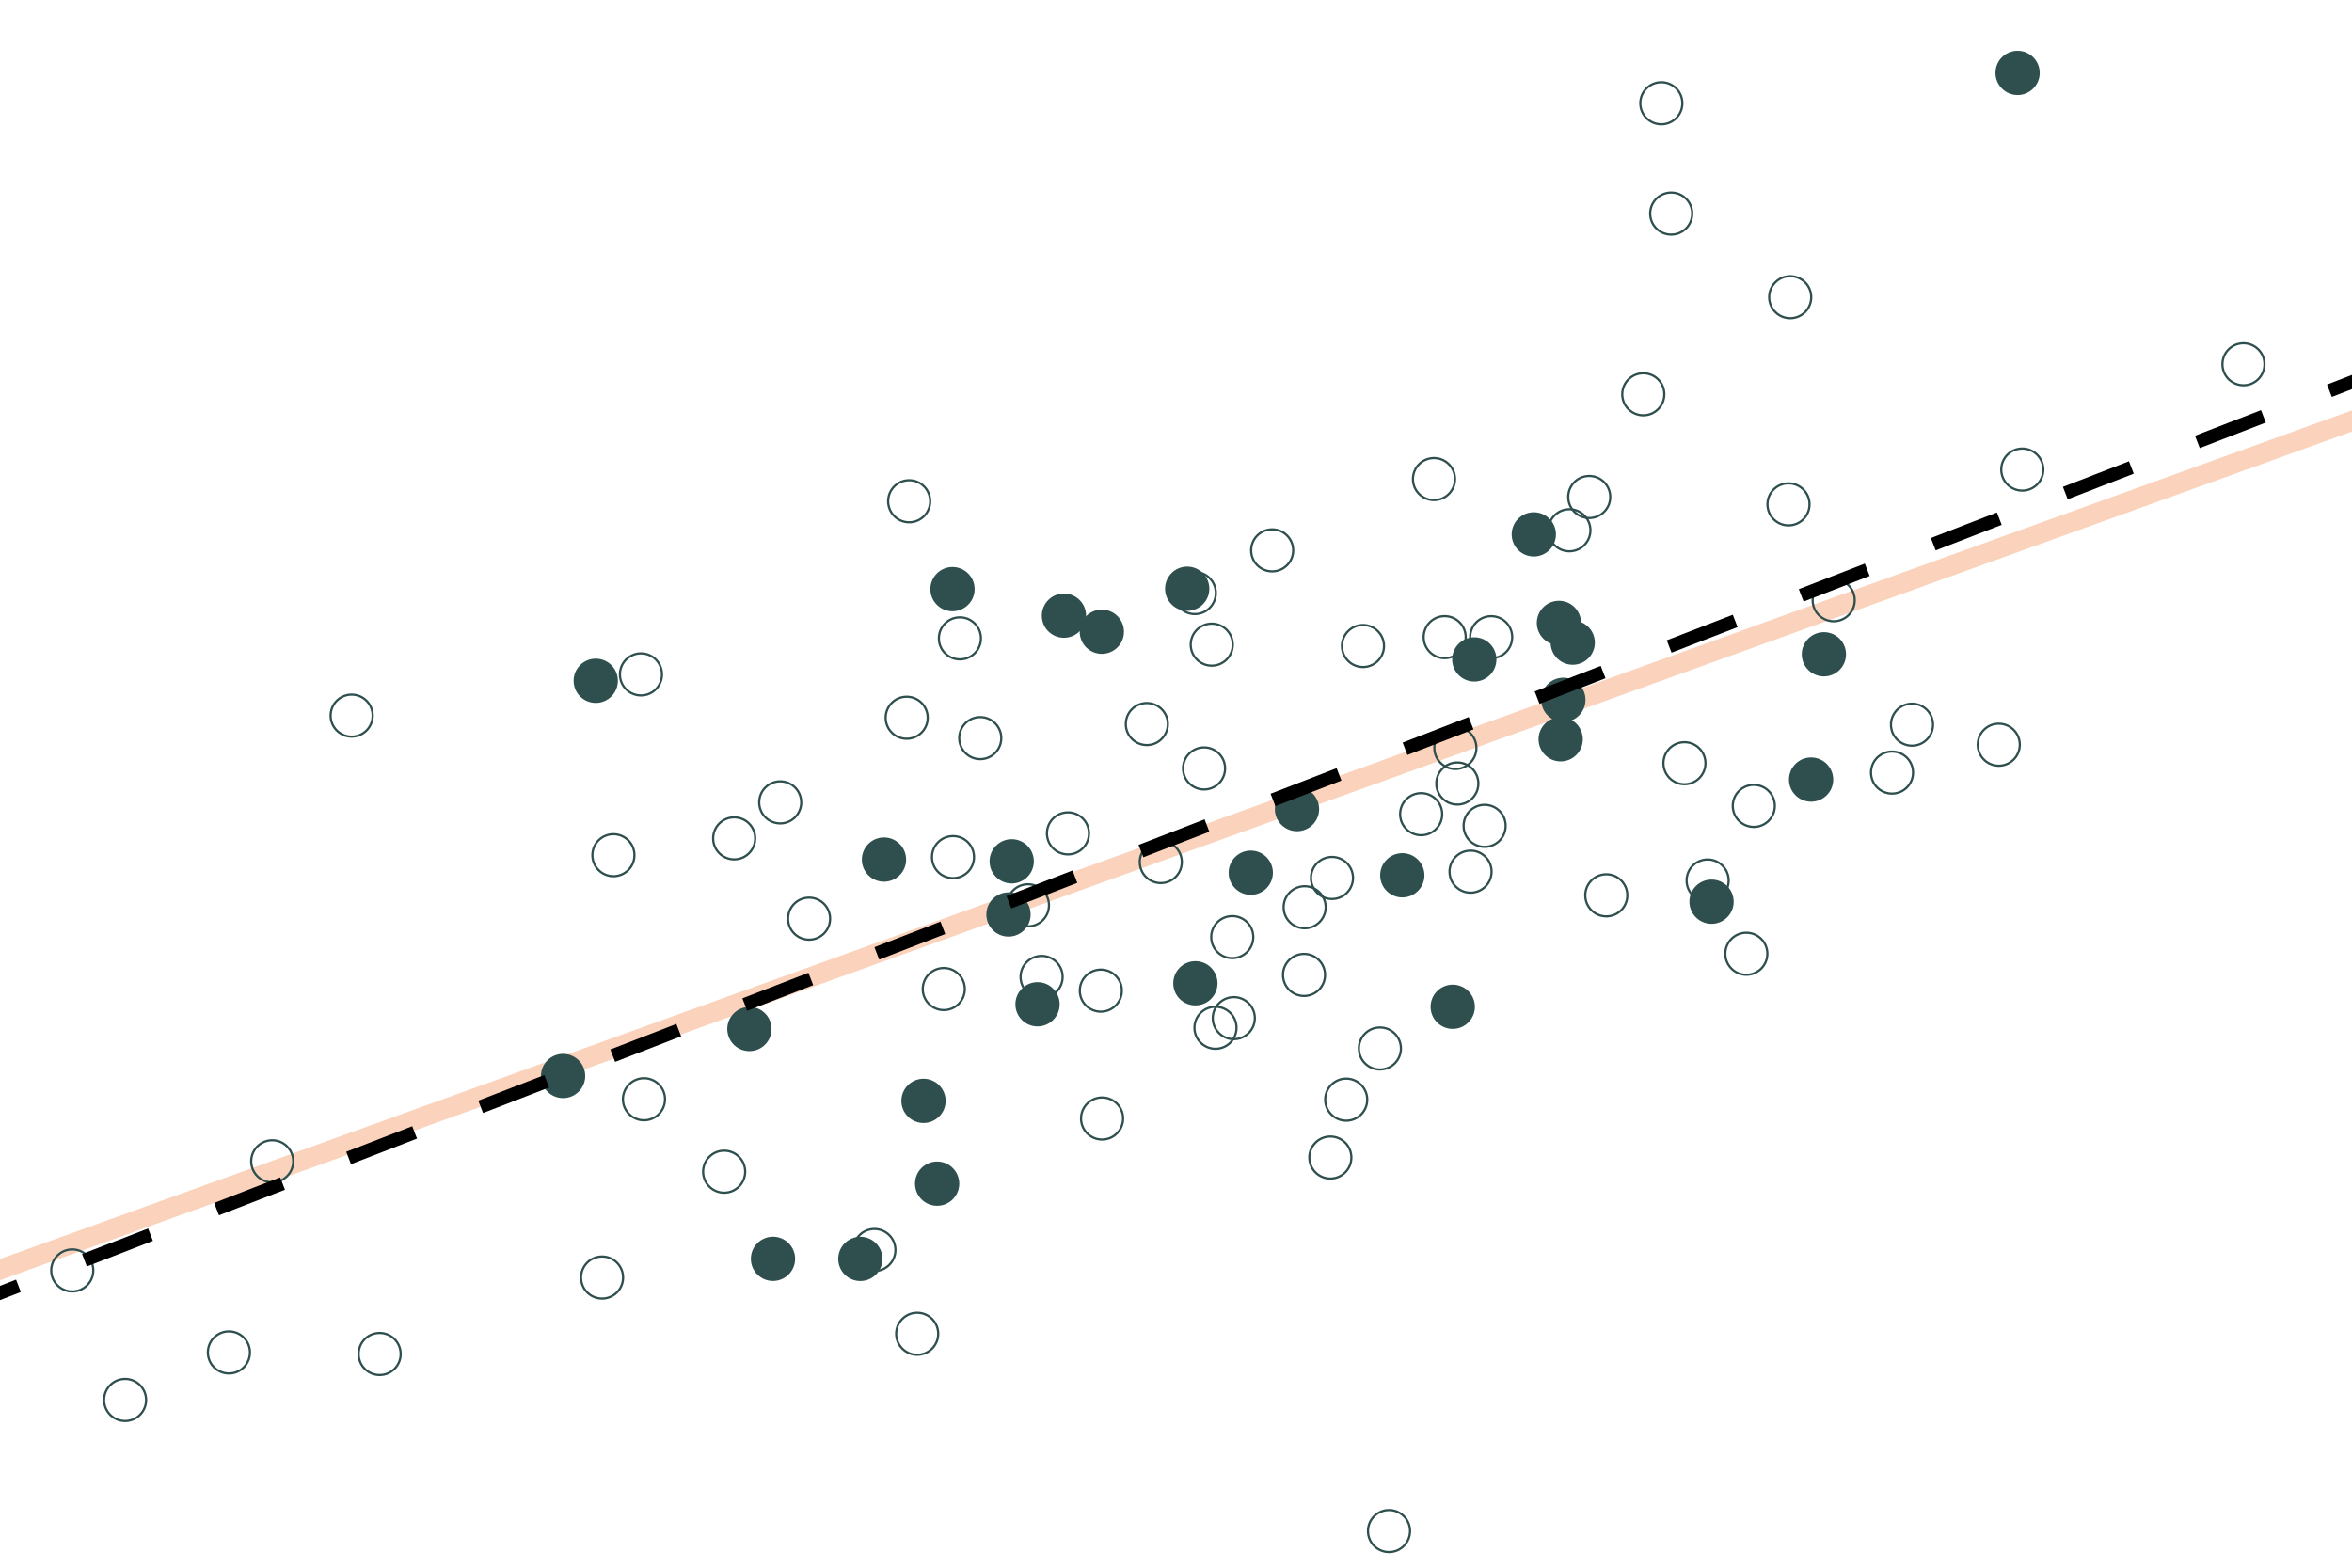 <?xml version='1.0' encoding='UTF-8' ?>
<svg xmlns='http://www.w3.org/2000/svg' xmlns:xlink='http://www.w3.org/1999/xlink' class='svglite' width='756.00pt' height='504.00pt' viewBox='0 0 756.00 504.00'>
<defs>
  <style type='text/css'><![CDATA[
    .svglite line, .svglite polyline, .svglite polygon, .svglite path, .svglite rect, .svglite circle {
      fill: none;
      stroke: #000000;
      stroke-linecap: round;
      stroke-linejoin: round;
      stroke-miterlimit: 10.00;
    }
  ]]></style>
</defs>
<rect width='100%' height='100%' style='stroke: none; fill: #FFFFFF;'/>
<defs>
  <clipPath id='cpMC4wMHw3NTYuMDB8MC4wMHw1MDQuMDA='>
    <rect x='0.00' y='0.00' width='756.00' height='504.00' />
  </clipPath>
</defs>
<g clip-path='url(#cpMC4wMHw3NTYuMDB8MC4wMHw1MDQuMDA=)'>
<line x1='-779.32' y1='689.43' x2='1523.66' y2='-141.72' style='stroke-width: 6.40; stroke: #F26D21; stroke-opacity: 0.30; stroke-linecap: butt;' />
<circle cx='368.62' cy='232.78' r='6.76' style='stroke-width: 0.71; stroke: #2F4F4F;' />
<circle cx='191.49' cy='218.87' r='6.76' style='stroke-width: 0.71; stroke: #2F4F4F; fill: #2F4F4F;' />
<circle cx='446.47' cy='492.22' r='6.76' style='stroke-width: 0.71; stroke: #2F4F4F;' />
<circle cx='390.69' cy='330.42' r='6.76' style='stroke-width: 0.71; stroke: #2F4F4F;' />
<circle cx='308.54' cy='205.23' r='6.76' style='stroke-width: 0.71; stroke: #2F4F4F;' />
<circle cx='396.08' cy='301.27' r='6.76' style='stroke-width: 0.71; stroke: #2F4F4F;' />
<circle cx='389.49' cy='207.25' r='6.76' style='stroke-width: 0.71; stroke: #2F4F4F;' />
<circle cx='276.54' cy='404.73' r='6.76' style='stroke-width: 0.71; stroke: #2F4F4F; fill: #2F4F4F;' />
<circle cx='477.20' cy='265.50' r='6.76' style='stroke-width: 0.71; stroke: #2F4F4F;' />
<circle cx='575.42' cy='95.55' r='6.76' style='stroke-width: 0.71; stroke: #2F4F4F;' />
<circle cx='294.81' cy='428.80' r='6.76' style='stroke-width: 0.71; stroke: #2F4F4F;' />
<circle cx='250.78' cy='257.96' r='6.76' style='stroke-width: 0.71; stroke: #2F4F4F;' />
<circle cx='396.58' cy='327.33' r='6.76' style='stroke-width: 0.71; stroke: #2F4F4F;' />
<circle cx='303.36' cy='317.97' r='6.76' style='stroke-width: 0.71; stroke: #2F4F4F;' />
<circle cx='586.25' cy='210.35' r='6.76' style='stroke-width: 0.71; stroke: #2F4F4F; fill: #2F4F4F;' />
<circle cx='292.23' cy='161.15' r='6.76' style='stroke-width: 0.71; stroke: #2F4F4F;' />
<circle cx='464.36' cy='204.84' r='6.76' style='stroke-width: 0.71; stroke: #2F4F4F;' />
<circle cx='561.32' cy='306.62' r='6.76' style='stroke-width: 0.71; stroke: #2F4F4F;' />
<circle cx='721.11' cy='117.11' r='6.76' style='stroke-width: 0.71; stroke: #2F4F4F;' />
<circle cx='419.15' cy='313.43' r='6.76' style='stroke-width: 0.71; stroke: #2F4F4F;' />
<circle cx='608.15' cy='248.38' r='6.76' style='stroke-width: 0.71; stroke: #2F4F4F;' />
<circle cx='443.54' cy='337.08' r='6.76' style='stroke-width: 0.71; stroke: #2F4F4F;' />
<circle cx='384.23' cy='316.12' r='6.76' style='stroke-width: 0.71; stroke: #2F4F4F; fill: #2F4F4F;' />
<circle cx='419.35' cy='291.67' r='6.76' style='stroke-width: 0.71; stroke: #2F4F4F;' />
<circle cx='563.72' cy='259.09' r='6.76' style='stroke-width: 0.71; stroke: #2F4F4F;' />
<circle cx='402.03' cy='280.57' r='6.76' style='stroke-width: 0.71; stroke: #2F4F4F; fill: #2F4F4F;' />
<circle cx='354.16' cy='203.10' r='6.76' style='stroke-width: 0.71; stroke: #2F4F4F; fill: #2F4F4F;' />
<circle cx='260.06' cy='295.34' r='6.76' style='stroke-width: 0.71; stroke: #2F4F4F;' />
<circle cx='122.03' cy='435.30' r='6.76' style='stroke-width: 0.71; stroke: #2F4F4F;' />
<circle cx='537.17' cy='68.66' r='6.76' style='stroke-width: 0.71; stroke: #2F4F4F;' />
<circle cx='284.14' cy='276.35' r='6.76' style='stroke-width: 0.71; stroke: #2F4F4F; fill: #2F4F4F;' />
<circle cx='432.71' cy='353.53' r='6.76' style='stroke-width: 0.71; stroke: #2F4F4F;' />
<circle cx='479.31' cy='204.85' r='6.76' style='stroke-width: 0.71; stroke: #2F4F4F;' />
<circle cx='505.52' cy='206.60' r='6.76' style='stroke-width: 0.71; stroke: #2F4F4F; fill: #2F4F4F;' />
<circle cx='248.46' cy='404.71' r='6.76' style='stroke-width: 0.71; stroke: #2F4F4F; fill: #2F4F4F;' />
<circle cx='648.51' cy='23.44' r='6.76' style='stroke-width: 0.71; stroke: #2F4F4F; fill: #2F4F4F;' />
<circle cx='650.02' cy='150.97' r='6.76' style='stroke-width: 0.71; stroke: #2F4F4F;' />
<circle cx='574.87' cy='162.15' r='6.76' style='stroke-width: 0.71; stroke: #2F4F4F;' />
<circle cx='472.68' cy='280.23' r='6.76' style='stroke-width: 0.71; stroke: #2F4F4F;' />
<circle cx='387.02' cy='247.05' r='6.76' style='stroke-width: 0.71; stroke: #2F4F4F;' />
<circle cx='473.88' cy='212.00' r='6.76' style='stroke-width: 0.71; stroke: #2F4F4F; fill: #2F4F4F;' />
<circle cx='504.45' cy='170.48' r='6.76' style='stroke-width: 0.71; stroke: #2F4F4F;' />
<circle cx='548.88' cy='283.08' r='6.76' style='stroke-width: 0.71; stroke: #2F4F4F;' />
<circle cx='325.19' cy='276.91' r='6.76' style='stroke-width: 0.71; stroke: #2F4F4F; fill: #2F4F4F;' />
<circle cx='334.80' cy='314.07' r='6.76' style='stroke-width: 0.71; stroke: #2F4F4F;' />
<circle cx='353.84' cy='318.48' r='6.76' style='stroke-width: 0.71; stroke: #2F4F4F;' />
<circle cx='235.98' cy='269.53' r='6.76' style='stroke-width: 0.71; stroke: #2F4F4F;' />
<circle cx='460.92' cy='154.02' r='6.76' style='stroke-width: 0.71; stroke: #2F4F4F;' />
<circle cx='468.43' cy='251.90' r='6.76' style='stroke-width: 0.71; stroke: #2F4F4F;' />
<circle cx='614.57' cy='232.98' r='6.76' style='stroke-width: 0.71; stroke: #2F4F4F;' />
<circle cx='306.32' cy='275.55' r='6.76' style='stroke-width: 0.71; stroke: #2F4F4F;' />
<circle cx='232.76' cy='376.69' r='6.76' style='stroke-width: 0.71; stroke: #2F4F4F;' />
<circle cx='541.43' cy='245.37' r='6.76' style='stroke-width: 0.71; stroke: #2F4F4F;' />
<circle cx='466.95' cy='323.67' r='6.76' style='stroke-width: 0.71; stroke: #2F4F4F; fill: #2F4F4F;' />
<circle cx='296.84' cy='353.92' r='6.76' style='stroke-width: 0.71; stroke: #2F4F4F; fill: #2F4F4F;' />
<circle cx='450.74' cy='281.40' r='6.76' style='stroke-width: 0.71; stroke: #2F4F4F; fill: #2F4F4F;' />
<circle cx='528.20' cy='126.76' r='6.76' style='stroke-width: 0.71; stroke: #2F4F4F;' />
<circle cx='306.16' cy='189.40' r='6.76' style='stroke-width: 0.71; stroke: #2F4F4F; fill: #2F4F4F;' />
<circle cx='589.40' cy='192.97' r='6.76' style='stroke-width: 0.71; stroke: #2F4F4F;' />
<circle cx='428.14' cy='282.26' r='6.76' style='stroke-width: 0.71; stroke: #2F4F4F;' />
<circle cx='40.21' cy='450.08' r='6.76' style='stroke-width: 0.71; stroke: #2F4F4F;' />
<circle cx='73.58' cy='434.80' r='6.76' style='stroke-width: 0.71; stroke: #2F4F4F;' />
<circle cx='438.10' cy='207.69' r='6.76' style='stroke-width: 0.71; stroke: #2F4F4F;' />
<circle cx='291.43' cy='230.75' r='6.76' style='stroke-width: 0.71; stroke: #2F4F4F;' />
<circle cx='333.49' cy='322.87' r='6.76' style='stroke-width: 0.71; stroke: #2F4F4F; fill: #2F4F4F;' />
<circle cx='408.91' cy='176.94' r='6.76' style='stroke-width: 0.71; stroke: #2F4F4F;' />
<circle cx='373.11' cy='277.14' r='6.76' style='stroke-width: 0.71; stroke: #2F4F4F;' />
<circle cx='281.06' cy='401.87' r='6.76' style='stroke-width: 0.71; stroke: #2F4F4F;' />
<circle cx='240.88' cy='330.82' r='6.76' style='stroke-width: 0.71; stroke: #2F4F4F; fill: #2F4F4F;' />
<circle cx='343.27' cy='267.93' r='6.76' style='stroke-width: 0.71; stroke: #2F4F4F;' />
<circle cx='642.46' cy='239.42' r='6.76' style='stroke-width: 0.71; stroke: #2F4F4F;' />
<circle cx='582.14' cy='250.63' r='6.76' style='stroke-width: 0.71; stroke: #2F4F4F; fill: #2F4F4F;' />
<circle cx='381.60' cy='189.27' r='6.76' style='stroke-width: 0.71; stroke: #2F4F4F; fill: #2F4F4F;' />
<circle cx='341.98' cy='197.93' r='6.76' style='stroke-width: 0.71; stroke: #2F4F4F; fill: #2F4F4F;' />
<circle cx='113.03' cy='230.07' r='6.76' style='stroke-width: 0.71; stroke: #2F4F4F;' />
<circle cx='354.24' cy='359.59' r='6.76' style='stroke-width: 0.71; stroke: #2F4F4F;' />
<circle cx='467.80' cy='240.47' r='6.76' style='stroke-width: 0.71; stroke: #2F4F4F;' />
<circle cx='197.17' cy='274.94' r='6.76' style='stroke-width: 0.71; stroke: #2F4F4F;' />
<circle cx='493.01' cy='171.80' r='6.76' style='stroke-width: 0.71; stroke: #2F4F4F; fill: #2F4F4F;' />
<circle cx='501.65' cy='237.68' r='6.76' style='stroke-width: 0.71; stroke: #2F4F4F; fill: #2F4F4F;' />
<circle cx='206.02' cy='216.82' r='6.76' style='stroke-width: 0.71; stroke: #2F4F4F;' />
<circle cx='534.00' cy='33.20' r='6.76' style='stroke-width: 0.71; stroke: #2F4F4F;' />
<circle cx='324.16' cy='294.00' r='6.76' style='stroke-width: 0.71; stroke: #2F4F4F; fill: #2F4F4F;' />
<circle cx='301.22' cy='380.54' r='6.76' style='stroke-width: 0.71; stroke: #2F4F4F; fill: #2F4F4F;' />
<circle cx='502.51' cy='224.99' r='6.76' style='stroke-width: 0.71; stroke: #2F4F4F; fill: #2F4F4F;' />
<circle cx='427.61' cy='372.14' r='6.76' style='stroke-width: 0.71; stroke: #2F4F4F;' />
<circle cx='315.08' cy='237.30' r='6.76' style='stroke-width: 0.71; stroke: #2F4F4F;' />
<circle cx='193.52' cy='410.72' r='6.76' style='stroke-width: 0.71; stroke: #2F4F4F;' />
<circle cx='510.83' cy='159.78' r='6.76' style='stroke-width: 0.71; stroke: #2F4F4F;' />
<circle cx='206.99' cy='353.40' r='6.76' style='stroke-width: 0.71; stroke: #2F4F4F;' />
<circle cx='87.50' cy='373.35' r='6.76' style='stroke-width: 0.71; stroke: #2F4F4F;' />
<circle cx='516.31' cy='287.84' r='6.76' style='stroke-width: 0.71; stroke: #2F4F4F;' />
<circle cx='501.09' cy='200.26' r='6.76' style='stroke-width: 0.71; stroke: #2F4F4F; fill: #2F4F4F;' />
<circle cx='456.80' cy='261.75' r='6.76' style='stroke-width: 0.71; stroke: #2F4F4F;' />
<circle cx='23.23' cy='408.44' r='6.76' style='stroke-width: 0.71; stroke: #2F4F4F;' />
<circle cx='330.41' cy='291.05' r='6.76' style='stroke-width: 0.71; stroke: #2F4F4F;' />
<circle cx='384.05' cy='190.66' r='6.76' style='stroke-width: 0.71; stroke: #2F4F4F;' />
<circle cx='550.14' cy='289.89' r='6.76' style='stroke-width: 0.71; stroke: #2F4F4F; fill: #2F4F4F;' />
<circle cx='416.89' cy='260.12' r='6.76' style='stroke-width: 0.71; stroke: #2F4F4F; fill: #2F4F4F;' />
<circle cx='180.99' cy='345.92' r='6.76' style='stroke-width: 0.71; stroke: #2F4F4F; fill: #2F4F4F;' />
<line x1='-779.32' y1='717.59' x2='1523.66' y2='-174.57' style='stroke-width: 4.27; stroke-dasharray: 22.76,22.76; stroke-linecap: butt;' />
</g>
</svg>
